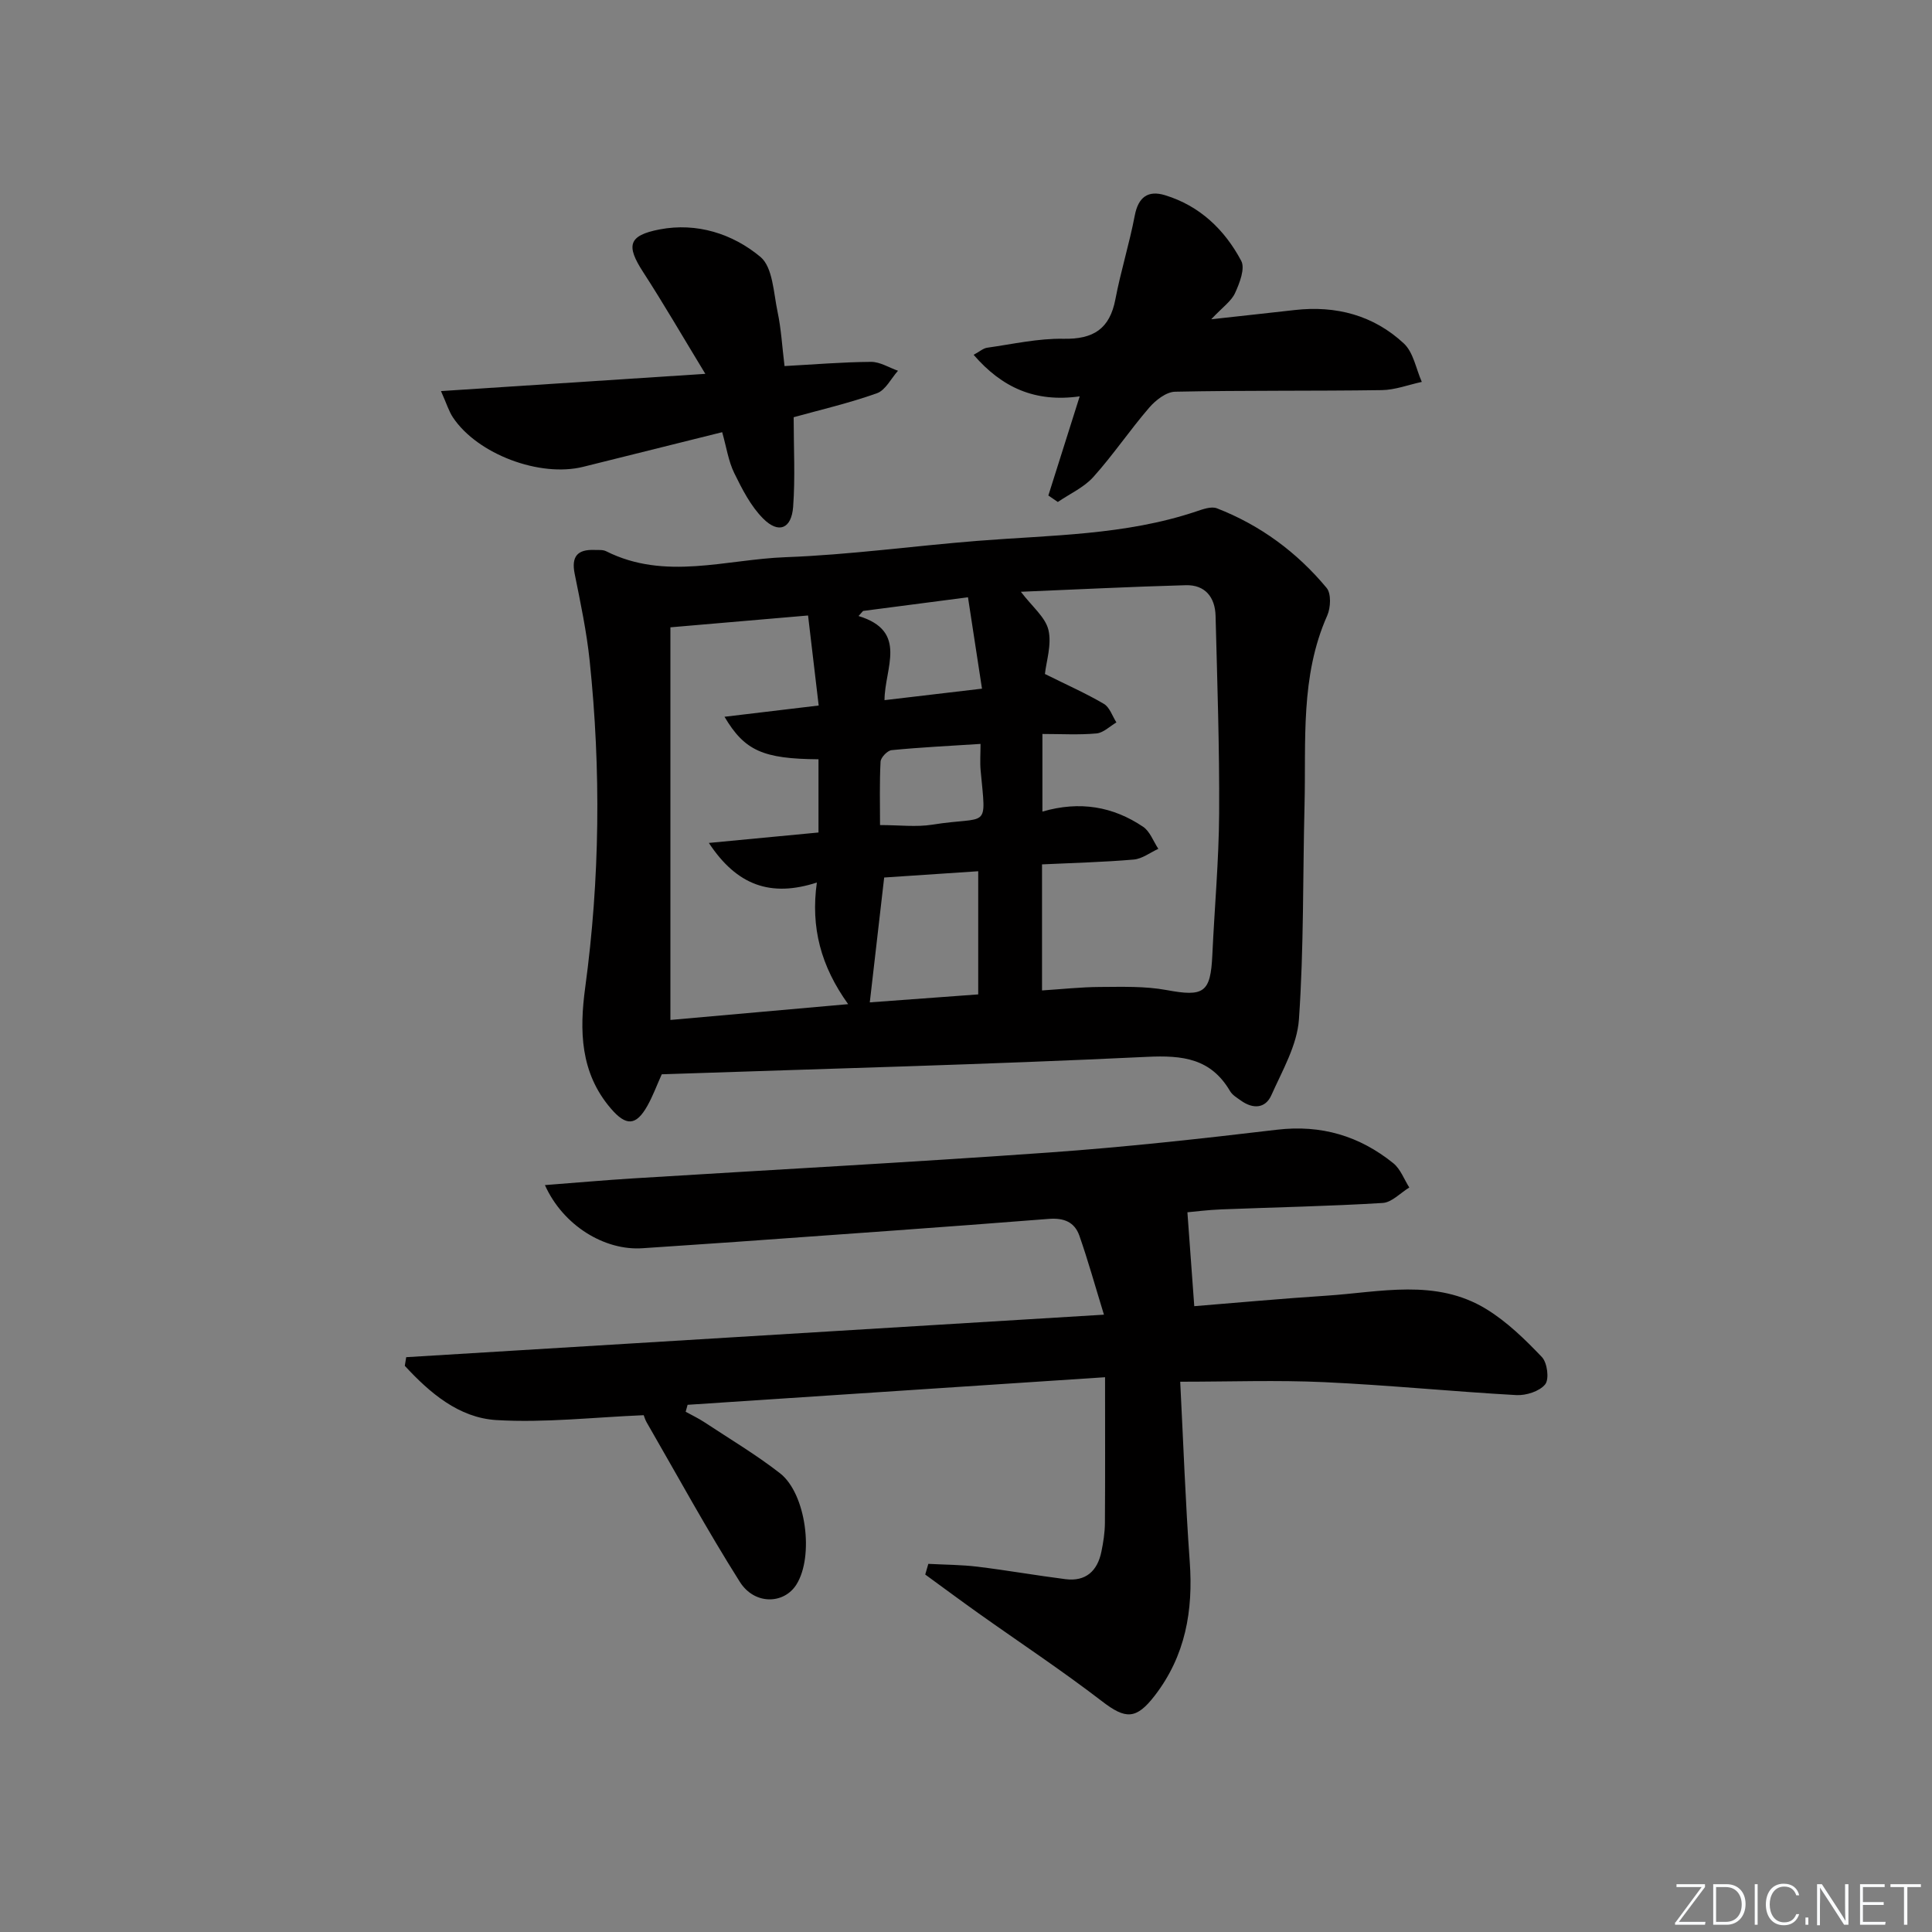 <svg enable-background="new 0 0 400 400" viewBox="0 0 400 400" xmlns="http://www.w3.org/2000/svg"><rect x="0" y="0" width="400" height="400" fill="#808080" stroke="none"/><g fill="#fafbfc"><path d="m346.9 398 5.4-7.3h-5.2v-.6h5.9v.6l-5.4 7.2h5.5l-.1.6h-6.2v-.5z"/><path d="m354.7 390.1h2.8c2.3 0 3.9 1.6 3.9 4.1s-1.6 4.3-3.9 4.3h-2.8zm.6 7.8h2c2.2 0 3.3-1.6 3.3-3.6 0-1.8-1-3.6-3.3-3.6h-2z"/><path d="m363.9 390.1v8.4h-.6v-8.4z"/><path d="m372.5 396.3c-.4 1.3-1.4 2.3-3.2 2.3-2.4 0-3.7-1.9-3.7-4.3 0-2.3 1.2-4.3 3.7-4.3 1.8 0 2.9 1 3.2 2.4h-.6c-.4-1.1-1.1-1.8-2.5-1.8-2.1 0-3 1.9-3 3.7s.9 3.7 3 3.7c1.4 0 2.1-.7 2.5-1.7z"/><path d="m373.8 398.5v-1.5h.6v1.5z"/><path d="m376.2 398.5v-8.4h1c1.3 2 4.4 6.7 4.9 7.6-.1-1.2-.1-2.4-.1-3.8v-3.8h.7v8.4h-.9c-1.2-1.9-4.4-6.8-5-7.7.1 1.1 0 2.3 0 3.9v3.9h-.6z"/><path d="m390 394.4h-4.3v3.5h4.7l-.1.6h-5.2v-8.4h5.1v.6h-4.5v3.1h4.3z"/><path d="m394.2 390.7h-2.8v-.6h6.3v.6h-2.8v7.8h-.7z"/></g><path d="m137.01 222.42c-1.06 2.35-1.86 4.55-2.99 6.55-2.35 4.16-4.41 4.21-7.57.51-6.33-7.39-6.5-16.1-5.29-25.02 3.05-22.5 3.28-45.05.93-67.6-.63-6.06-1.9-12.07-3.11-18.06-.72-3.57.56-5.07 4.06-4.94.83.03 1.77-.08 2.46.27 12.19 6.13 24.8 1.68 37.16 1.23 13.26-.49 26.46-2.33 39.71-3.38 15.2-1.21 30.56-1.15 45.26-6.08 1.38-.46 3.14-1.12 4.32-.66 8.98 3.49 16.58 9.1 22.71 16.48.98 1.17.85 4.1.13 5.72-5.62 12.63-4.37 26.02-4.7 39.23-.37 14.8-.13 29.63-1.16 44.38-.37 5.34-3.43 10.59-5.7 15.68-1.25 2.81-3.82 2.91-6.3 1.14-.81-.58-1.77-1.14-2.25-1.95-3.97-6.77-9.76-7.47-17.21-7.11-33.37 1.6-66.77 2.46-100.46 3.61zm79.33-82.88c4.62 2.3 8.54 4.03 12.21 6.19 1.2.71 1.75 2.53 2.59 3.84-1.37.8-2.69 2.15-4.12 2.28-3.61.33-7.28.11-11.2.11v16.07c7.76-2.26 14.64-1.04 20.84 3.14 1.43.96 2.13 3.02 3.16 4.57-1.69.77-3.34 2.07-5.09 2.22-6.24.54-12.52.69-18.99 1v26.1c4.08-.26 8.02-.7 11.97-.72 4.61-.02 9.32-.19 13.81.64 7.71 1.43 9.12.58 9.48-7.24.45-9.78 1.35-19.56 1.41-29.35.08-13.63-.39-27.27-.74-40.9-.1-3.83-2.16-6.44-6.16-6.33-11.35.31-22.69.89-34.15 1.36 2.36 3.11 5.08 5.26 5.71 7.91.71 3.04-.45 6.49-.73 9.11zm-46.88 32.82c0-5.17 0-10.17 0-15.16-11.47-.09-15.29-1.76-19.46-8.8 6.46-.77 12.61-1.51 19.5-2.33-.76-6.4-1.48-12.52-2.2-18.64-10.03.86-18.92 1.63-28.5 2.45v81.29c12.03-1.07 24-2.14 36.8-3.27-5.65-7.87-7.78-15.87-6.48-25.18-9.55 3.09-16.55.61-22.36-8.2 8.04-.77 15.32-1.46 22.7-2.16zm10.62 35.17c7.04-.52 15.11-1.11 22.45-1.65 0-8.68 0-17 0-25.5-6.95.46-13.49.9-19.47 1.3-1.04 8.98-2.01 17.41-2.98 25.85zm-1.39-81.04c-.31.35-.62.7-.94 1.05 10.36 3.15 5.39 10.8 5.38 17.42 6.85-.81 13.18-1.55 20.18-2.38-.99-6.45-1.9-12.42-2.9-18.92-7.71 1.01-14.71 1.92-21.72 2.83zm3.51 44.33c3.98 0 7.48.45 10.82-.08 11.71-1.88 11.19 1.34 10.01-11.21-.16-1.75-.02-3.52-.02-5.51-6.57.42-12.51.71-18.41 1.29-.87.08-2.24 1.52-2.29 2.38-.23 4.42-.11 8.86-.11 13.13z" fill="#010000"/><path d="m133.27 293c-10.38.43-20.49 1.61-30.51 1.01-7.77-.47-13.79-5.64-18.95-11.23.1-.6.2-1.19.29-1.79 47.78-2.91 95.57-5.82 144.46-8.8-1.87-6.09-3.31-11.28-5.09-16.36-.99-2.81-3.18-3.72-6.34-3.47-21.54 1.7-43.1 3.2-64.66 4.75-6.47.47-12.94.86-19.41 1.32-7.88.56-16.49-4.7-20.24-13.07 6.31-.48 12.3-1.02 18.31-1.39 28.71-1.78 57.43-3.32 86.12-5.36 15.74-1.12 31.44-2.85 47.11-4.71 9.17-1.09 17.11 1.28 24.12 6.94 1.48 1.2 2.22 3.32 3.3 5.02-1.83 1.11-3.61 3.08-5.5 3.2-11.12.68-22.26.89-33.4 1.33-2.81.11-5.61.47-7.04.6.47 6.43.93 12.65 1.42 19.44 8.58-.69 17.95-1.56 27.33-2.17 11.18-.73 22.69-3.62 33.13 2.77 4.28 2.62 8.02 6.27 11.51 9.93 1.12 1.17 1.56 4.58.68 5.66-1.17 1.44-3.95 2.33-5.97 2.22-13.27-.74-26.5-2.07-39.78-2.68-9.76-.45-19.55-.09-29.81-.09.65 12.75 1.09 25.01 1.97 37.23.74 10.16-.88 19.5-7.24 27.76-3.85 4.99-6.04 4.93-10.92 1.17-8.29-6.37-17.03-12.15-25.56-18.21-3.71-2.64-7.36-5.35-11.04-8.03.21-.74.43-1.48.64-2.21 3.4.18 6.83.18 10.2.59 6.08.74 12.12 1.81 18.2 2.58 4.21.53 6.61-1.7 7.43-5.68.4-1.94.71-3.93.73-5.9.07-9.62.03-19.24.03-30.23-29.22 1.93-57.83 3.82-86.43 5.71-.13.48-.27.96-.4 1.44 1.29.71 2.64 1.35 3.87 2.16 5.26 3.47 10.7 6.71 15.66 10.57 5.43 4.24 7.07 17.2 3.4 23.04-2.57 4.09-8.67 4.28-11.72-.56-6.81-10.77-12.92-21.99-19.3-33.04-.3-.52-.47-1.15-.6-1.46z" fill="#010000"/><path d="m91.3 80.97c18.36-1.2 35.77-2.33 54.73-3.57-4.67-7.68-8.61-14.49-12.88-21.08-3.54-5.46-3.1-7.57 3.41-8.82 7.71-1.48 15.13.9 20.87 5.68 2.58 2.15 2.72 7.44 3.56 11.4.75 3.53.94 7.18 1.44 11.21 6.1-.33 12-.83 17.91-.87 1.86-.01 3.72 1.19 5.58 1.84-1.44 1.61-2.58 4.03-4.37 4.66-5.72 2.04-11.68 3.42-17.23 4.96 0 6.4.34 12.51-.11 18.56-.34 4.55-3.01 5.63-6.2 2.43-2.58-2.58-4.36-6.1-6-9.44-1.2-2.46-1.6-5.31-2.49-8.45-9.85 2.46-19.31 4.82-28.78 7.17-8.98 2.23-21.87-2.61-26.95-10.21-.86-1.28-1.31-2.84-2.49-5.47z" fill="#010000"/><path d="m250.77 66.1c6.76-.75 12.02-1.31 17.28-1.91 8.54-.97 16.32 1.07 22.6 6.92 1.99 1.85 2.52 5.26 3.72 7.96-2.76.59-5.51 1.66-8.28 1.7-14.27.21-28.54.03-42.8.33-1.84.04-4.04 1.76-5.37 3.31-4.01 4.65-7.46 9.79-11.56 14.35-1.95 2.17-4.87 3.47-7.35 5.17-.65-.45-1.31-.89-1.96-1.34 2.08-6.57 4.15-13.13 6.49-20.53-9.24 1.3-16.09-1.81-21.96-8.6 1.24-.67 1.99-1.36 2.82-1.47 5.26-.74 10.54-1.95 15.79-1.85 6.18.12 9.57-2.04 10.74-8.18 1.11-5.82 2.9-11.51 4.01-17.33.73-3.83 2.75-5.28 6.25-4.22 7.2 2.19 12.36 7.14 15.79 13.59.85 1.59-.34 4.63-1.28 6.68-.76 1.67-2.55 2.89-4.93 5.42z" fill="#010000"/></svg>